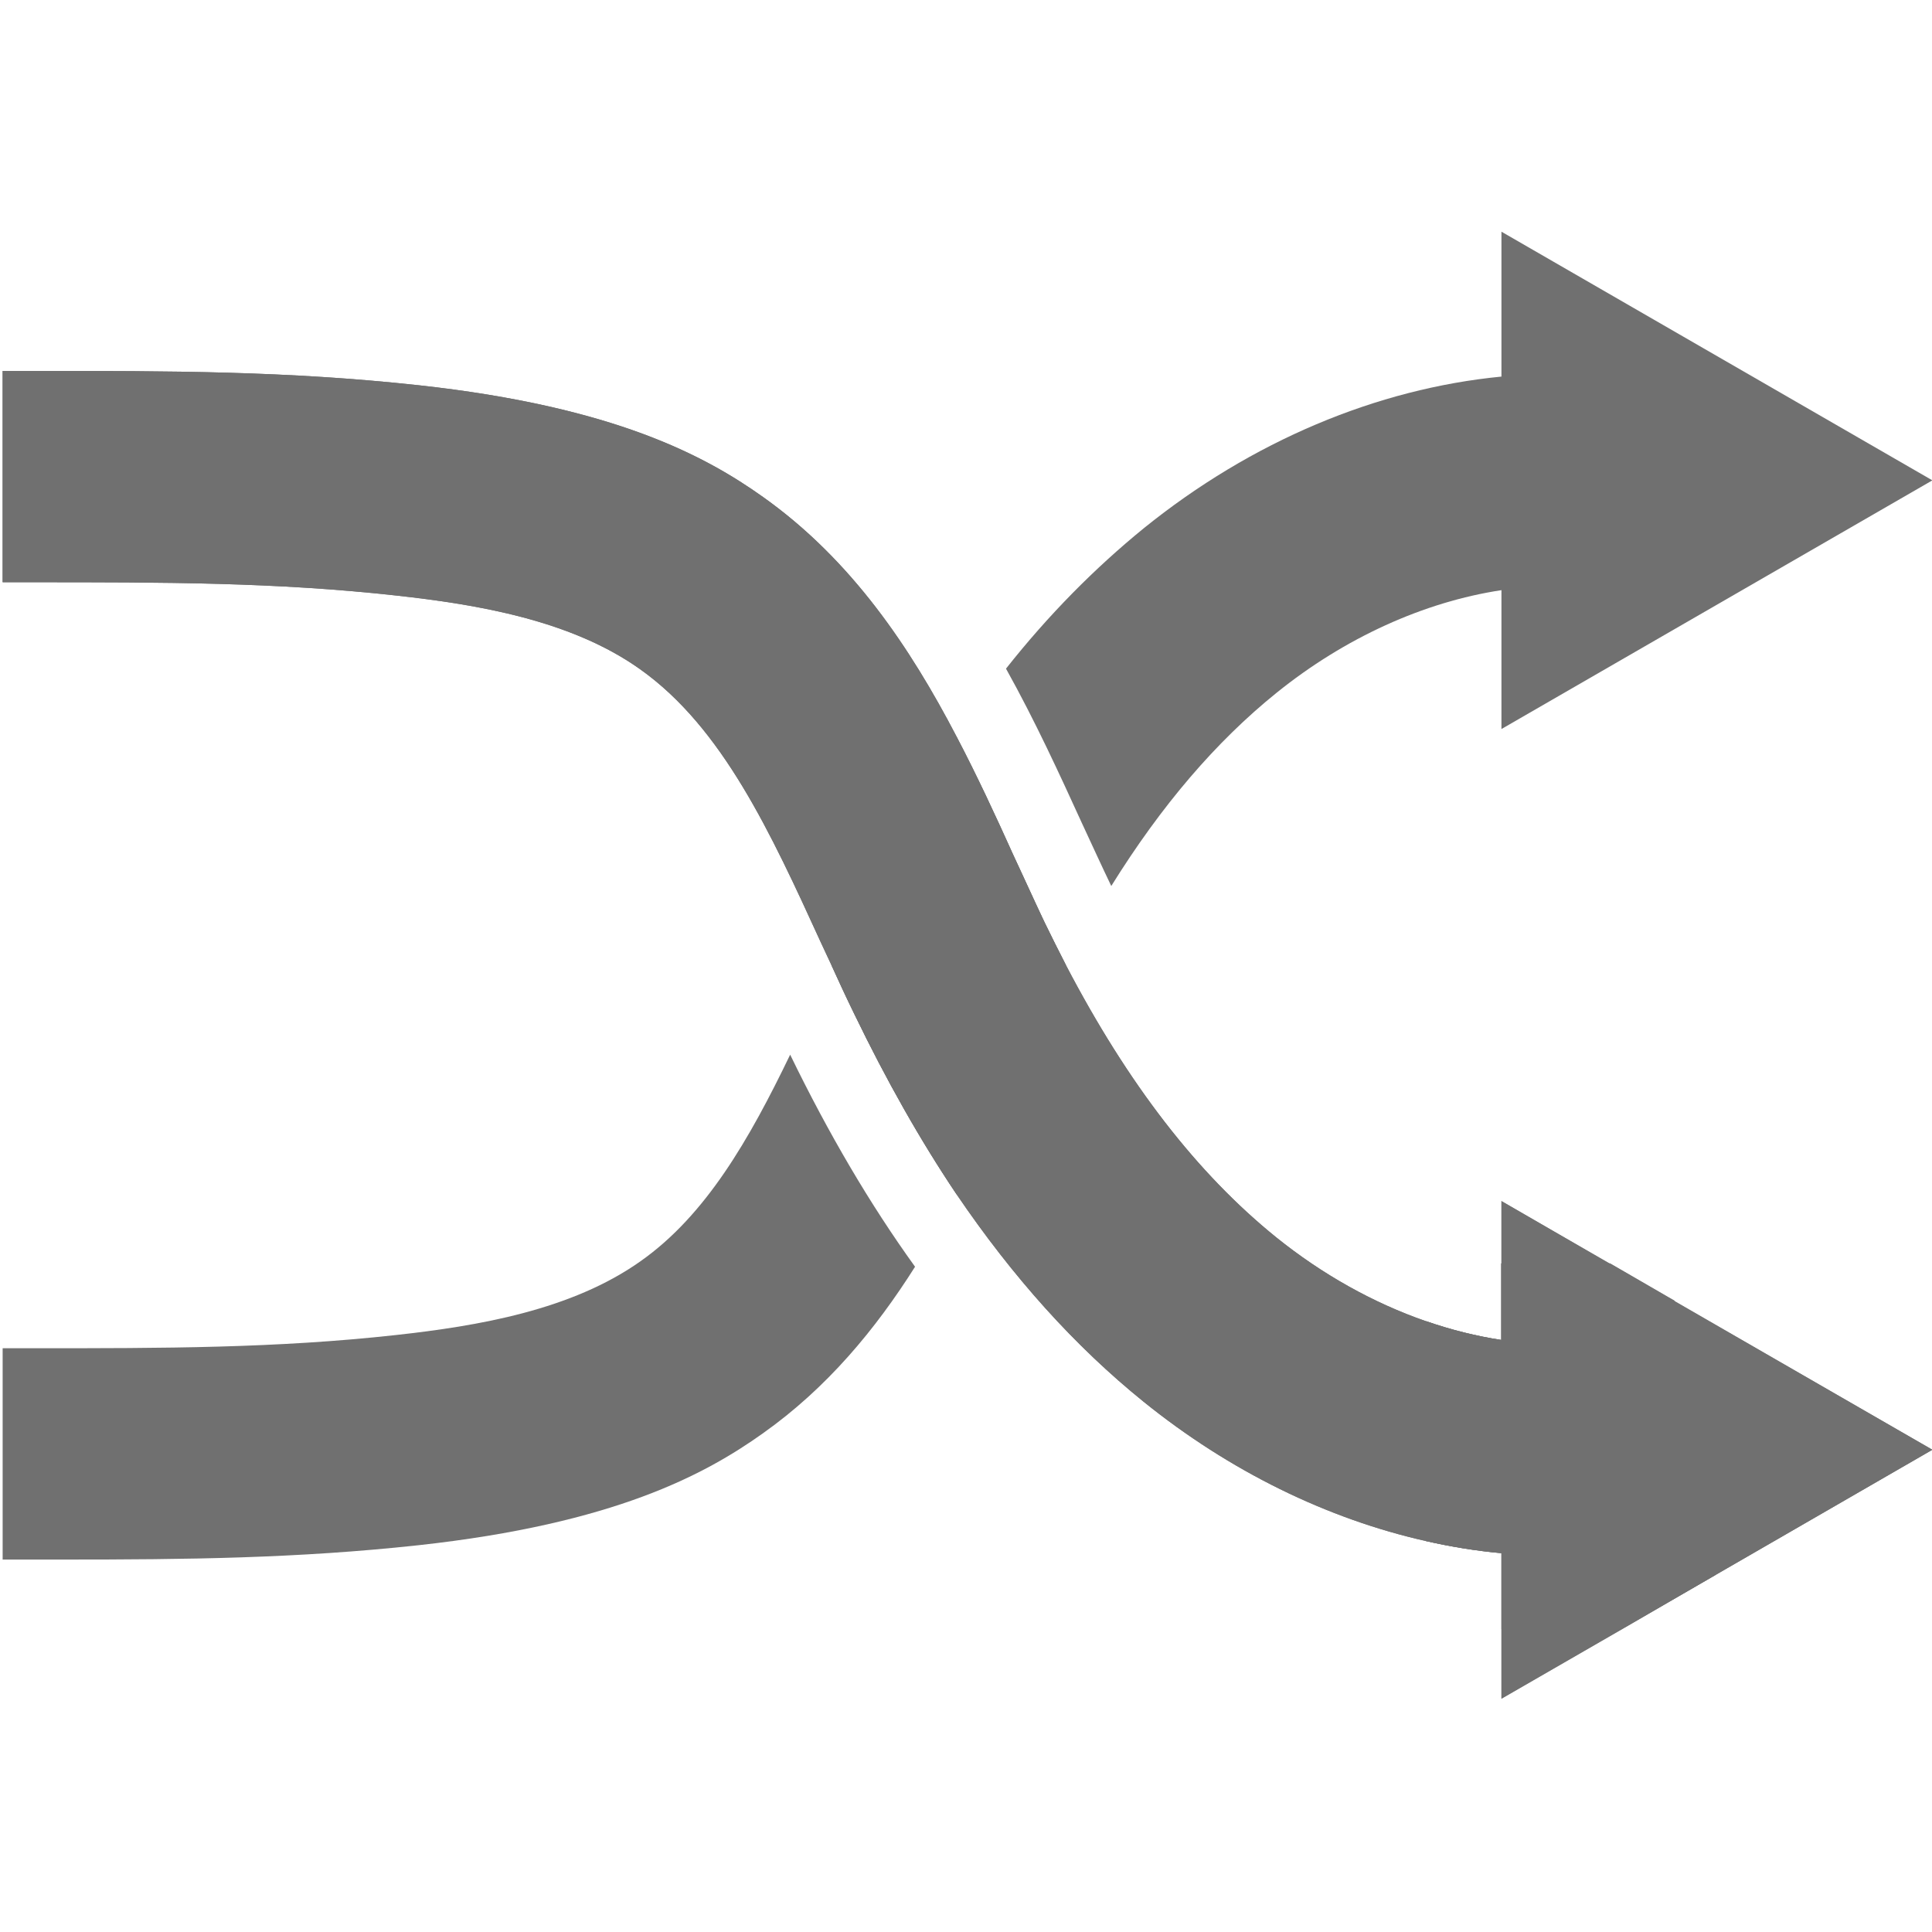 <svg xmlns="http://www.w3.org/2000/svg" xml:space="preserve" viewBox="0 0 512 512"><g fill="#707070"><path fill="#707070" d="M209.4 279.5c10.2 21 21.2 39.7 33.1 56.2-10.5 16.6-23.3 32.1-40.4 44.2-15.2 10.8-39.2 23.9-91.2 29.6-32.2 3.5-61.4 3.8-94.2 3.8H.7v-56H9c34.4 0 64.2 0 95.9-3.5 21.8-2.4 46.6-6.6 64.9-19.6 17.3-12.2 28.8-32.3 39.6-54.7zM276.8 244.4c1.9 3.9 3.8 7.7 5.7 11.4-1.9 3.7-3.8 7.5-5.7 11.4-2.8 5.8-5.5 11.7-8.3 17.9-4.7 10.2-9.5 20.8-15 31.4-9.6-14.3-18.6-30.2-27.1-47.8-2.1-4.3-4.1-8.6-6-12.8 2-4.3 4-8.6 6-12.8 8.5-17.6 17.5-33.5 27.1-47.8 5.5 10.5 10.4 21.1 15 31.3 2.9 6.1 5.6 12 8.3 17.8zM433.4 100.8l-8.2 55.4c-8.8-1.3-18-1.2-27.3.2-20.5 3.1-41.5 12.6-59.6 27.2-16 12.9-30.5 29.8-43.8 51.2-2.6-5.4-5.1-10.9-7.8-16.7-5.9-12.9-12.3-26.9-20.1-40.9 11.3-14.3 23.5-26.6 36.5-37.2 28.6-23.1 61.8-37 94.8-40.2 11.9-1 23.9-.8 35.5 1z"/></g><path fill="#707070" d="M397.9 193.2V61.4l114.2 65.9z"/><g fill="#707070"><path fill="#707070" d="m454.6 417.4-24.1 13.9c-6 .7-12 1-18.1 1-4.8 0-9.7-.2-14.5-.6v-20.1c-6.7-.6-13.4-1.7-20-3.2-26.2-5.9-52-18.5-74.8-36.9-18.2-14.7-34.6-32.9-49.6-55-9.6-14.3-18.6-30.2-27.1-47.8-2.1-4.3-4.1-8.6-6-12.8-.9-2-1.9-4-2.8-6-13.4-29.3-26.1-57-47.9-72.5-18.2-13-43-17.2-64.9-19.6-31.7-3.5-61.5-3.5-95.9-3.5H.7v-56h8.2c36.1 0 67.3 0 102.1 3.8 52 5.7 76 18.8 91.2 29.6 23.5 16.7 39 39.9 51.3 63.5 5.5 10.5 10.4 21.1 15 31.3 2.9 6.2 5.5 12.1 8.3 17.9 1.9 3.9 3.8 7.7 5.7 11.4 16.5 31.6 34.8 55.2 55.7 72.1 12.3 9.9 25.8 17.4 39.6 22.2 6.6 2.3 13.4 4 20 5v-20.3c5 1 9.9 1.4 14.8 1.4 3.3 0 6.5-.2 9.6-.7l4.5-.7 17.1 9.9 10.8 72.7z"/><path d="M433.4 410.8c-6.9 1-14 1.5-21 1.5-4.8 0-9.7-.2-14.5-.7-6.7-.6-13.4-1.7-20-3.2-26.2-5.9-52-18.5-74.8-36.9-18.2-14.7-34.6-32.9-49.6-55-9.6-14.3-18.6-30.2-27.1-47.8-2.1-4.3-4.1-8.6-6-12.8-.9-2-1.9-4-2.8-6-13.4-29.3-26.1-57-47.9-72.5-18.2-13-43-17.2-64.9-19.6-31.7-3.5-61.5-3.5-95.9-3.5H.7v-56h8.2c36.1 0 67.3 0 102.1 3.8 52 5.7 76 18.8 91.2 29.6 23.5 16.7 39 39.9 51.3 63.5 5.5 10.5 10.4 21.1 15 31.3 2.9 6.2 5.5 12.1 8.3 17.9 1.9 3.9 3.8 7.7 5.7 11.4 16.5 31.6 34.8 55.2 55.7 72.1 12.3 9.9 25.8 17.4 39.6 22.2 6.6 2.3 13.4 4 20 5 9.3 1.4 18.5 1.6 27.3.2l8.3 55.5z"/><path d="m512.1 384.2-57.5 33.2-24.1 13.9-32.6 18.8v-38.5c-6.7-.6-13.4-1.7-20-3.2v-58.3c6.6 2.3 13.4 4 20 5v-36.8l28.8 16.6 17.1 9.9 68.3 39.4z"/><path d="m512.1 384.2-57.5 33.2-24.1 14-32.6 18.8V318.3l28.8 16.7 17.1 9.9z"/></g></svg>